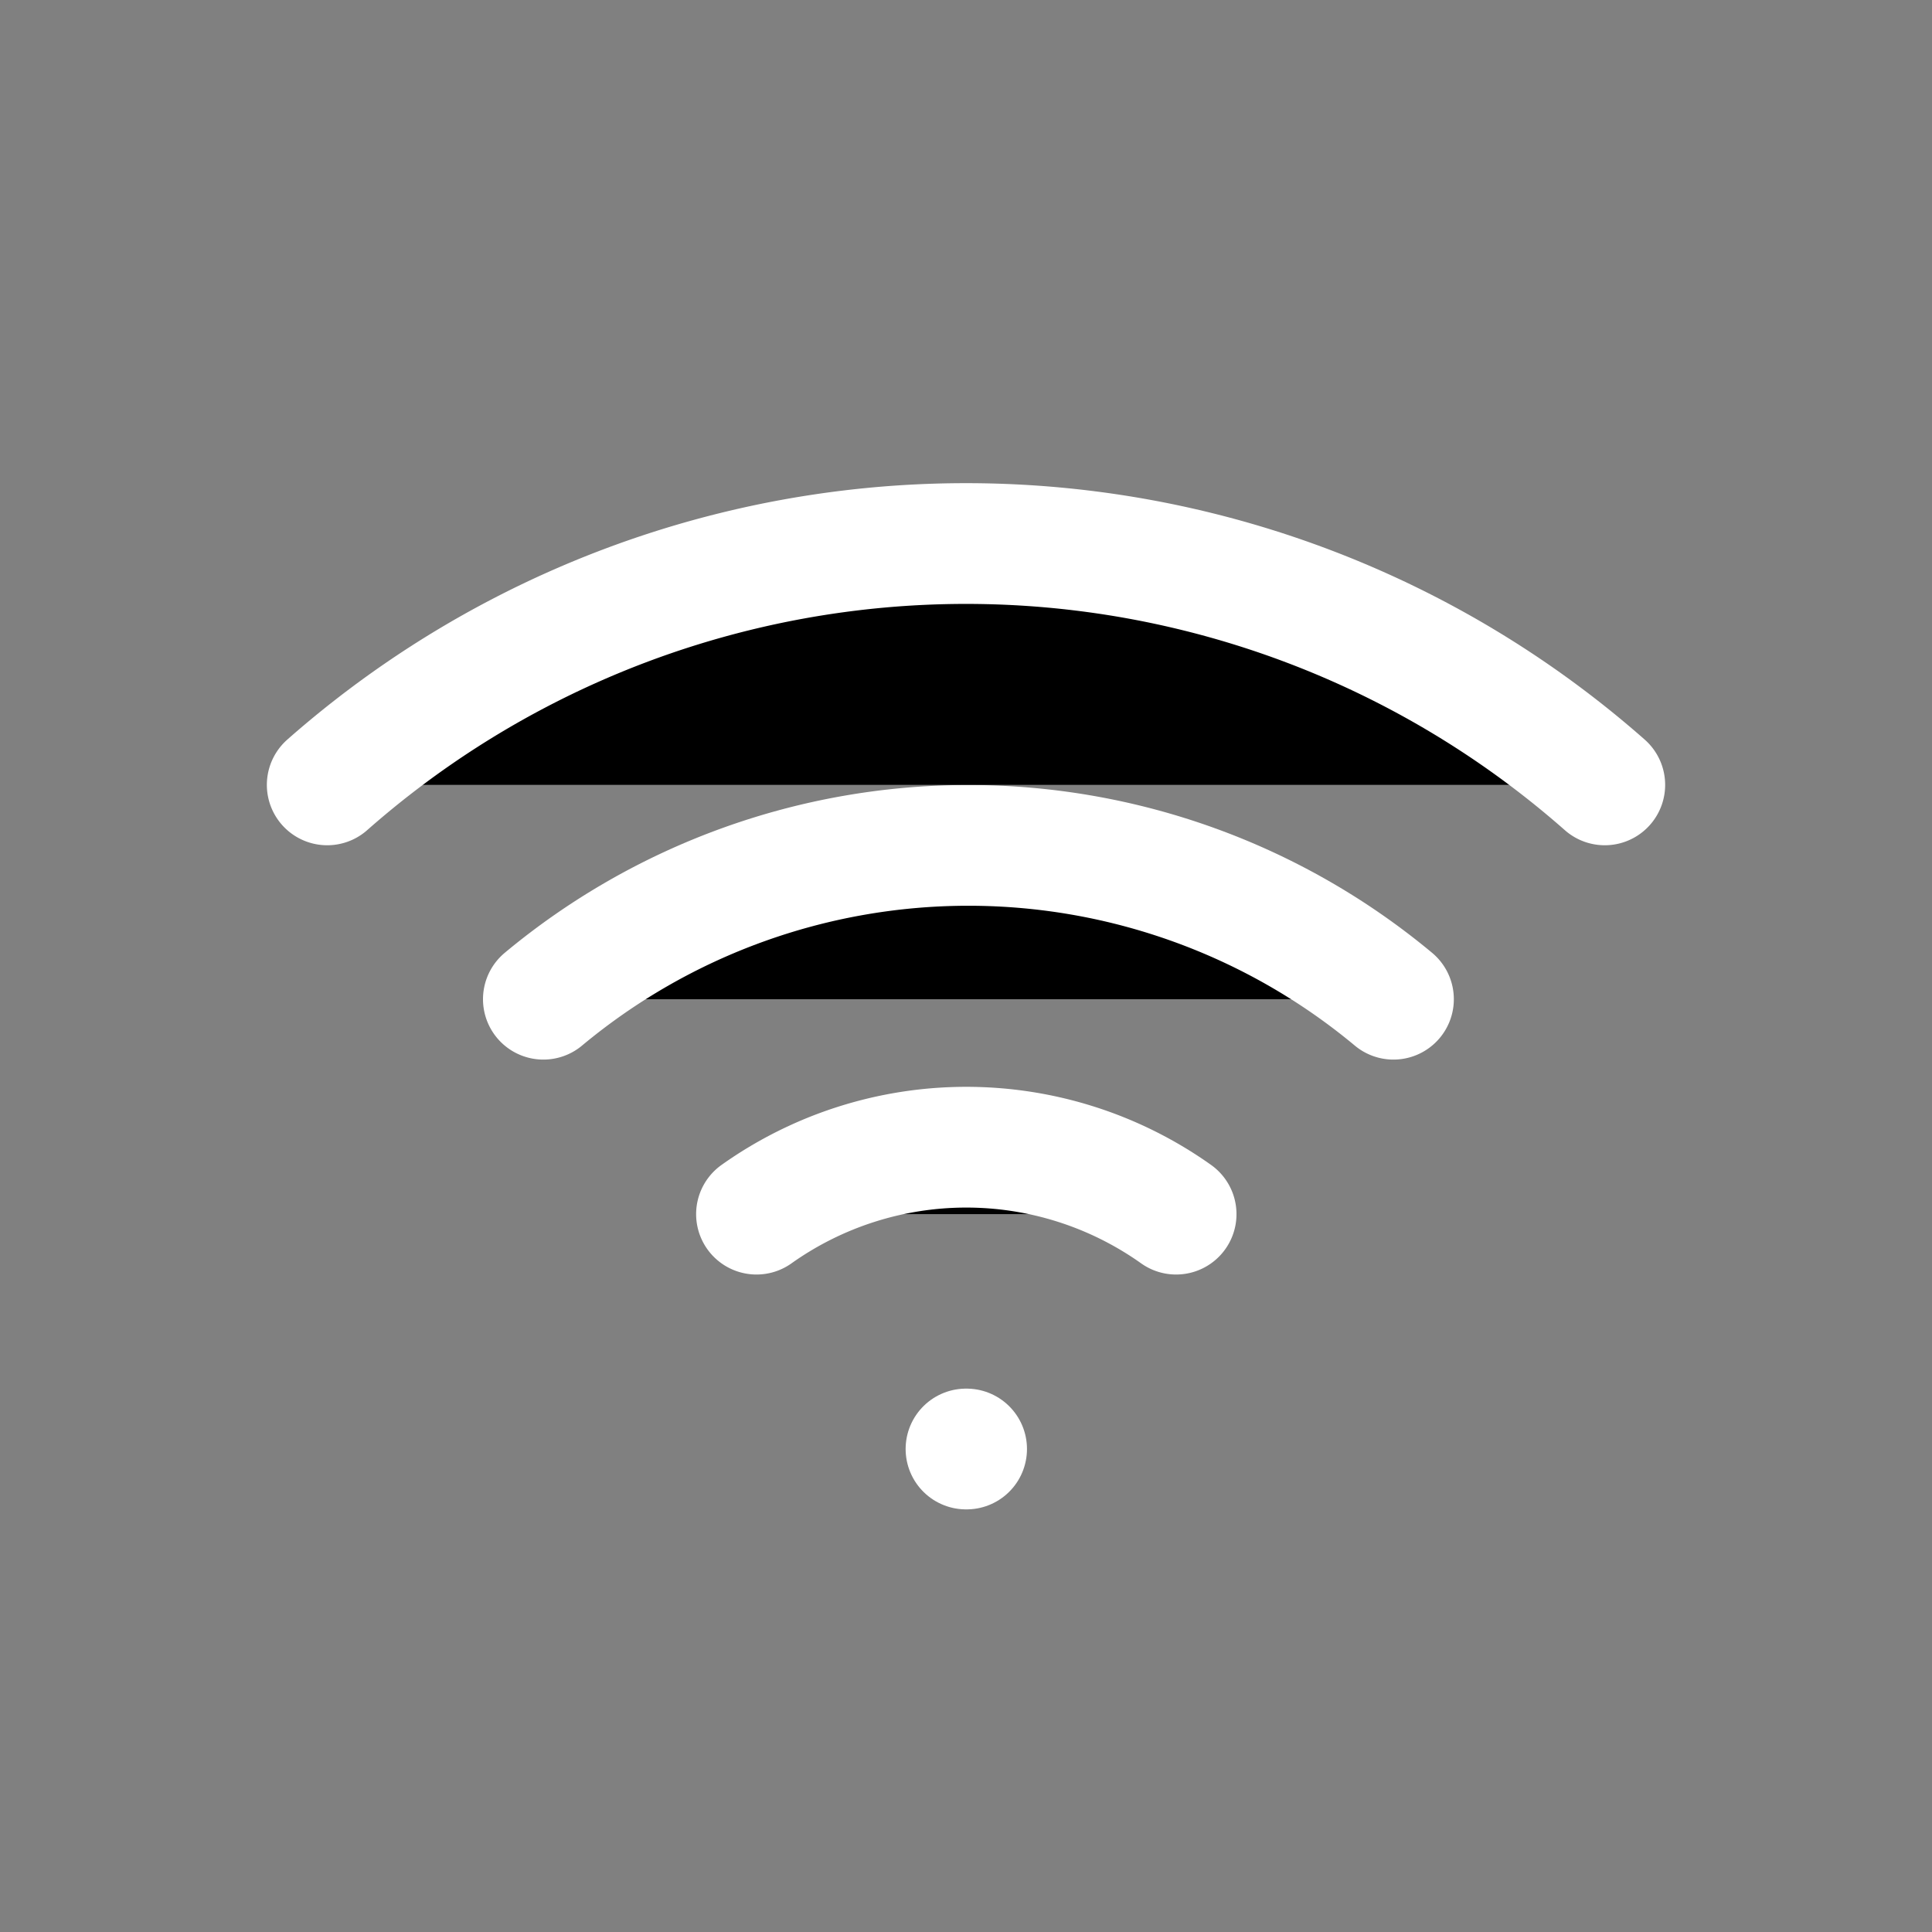 <svg viewBox="-4 -4 32 32" width="24" height="24" stroke="#fff" stroke-width="2" stroke-linecap="round" stroke-linejoin="round" class="css-i6dzq1">
	<rect x="-4" y="-4" width="32" height="32" fill="#808080" stroke="none"/>
	<path d="M5 12.55a11 11 0 0 1 14.08 0"></path>
	<path d="M1.42 9a16 16 0 0 1 21.16 0"></path>
	<path d="M8.53 16.11a6 6 0 0 1 6.95 0"></path>
	<line x1="12" y1="20" x2="12.01" y2="20"></line>
</svg>